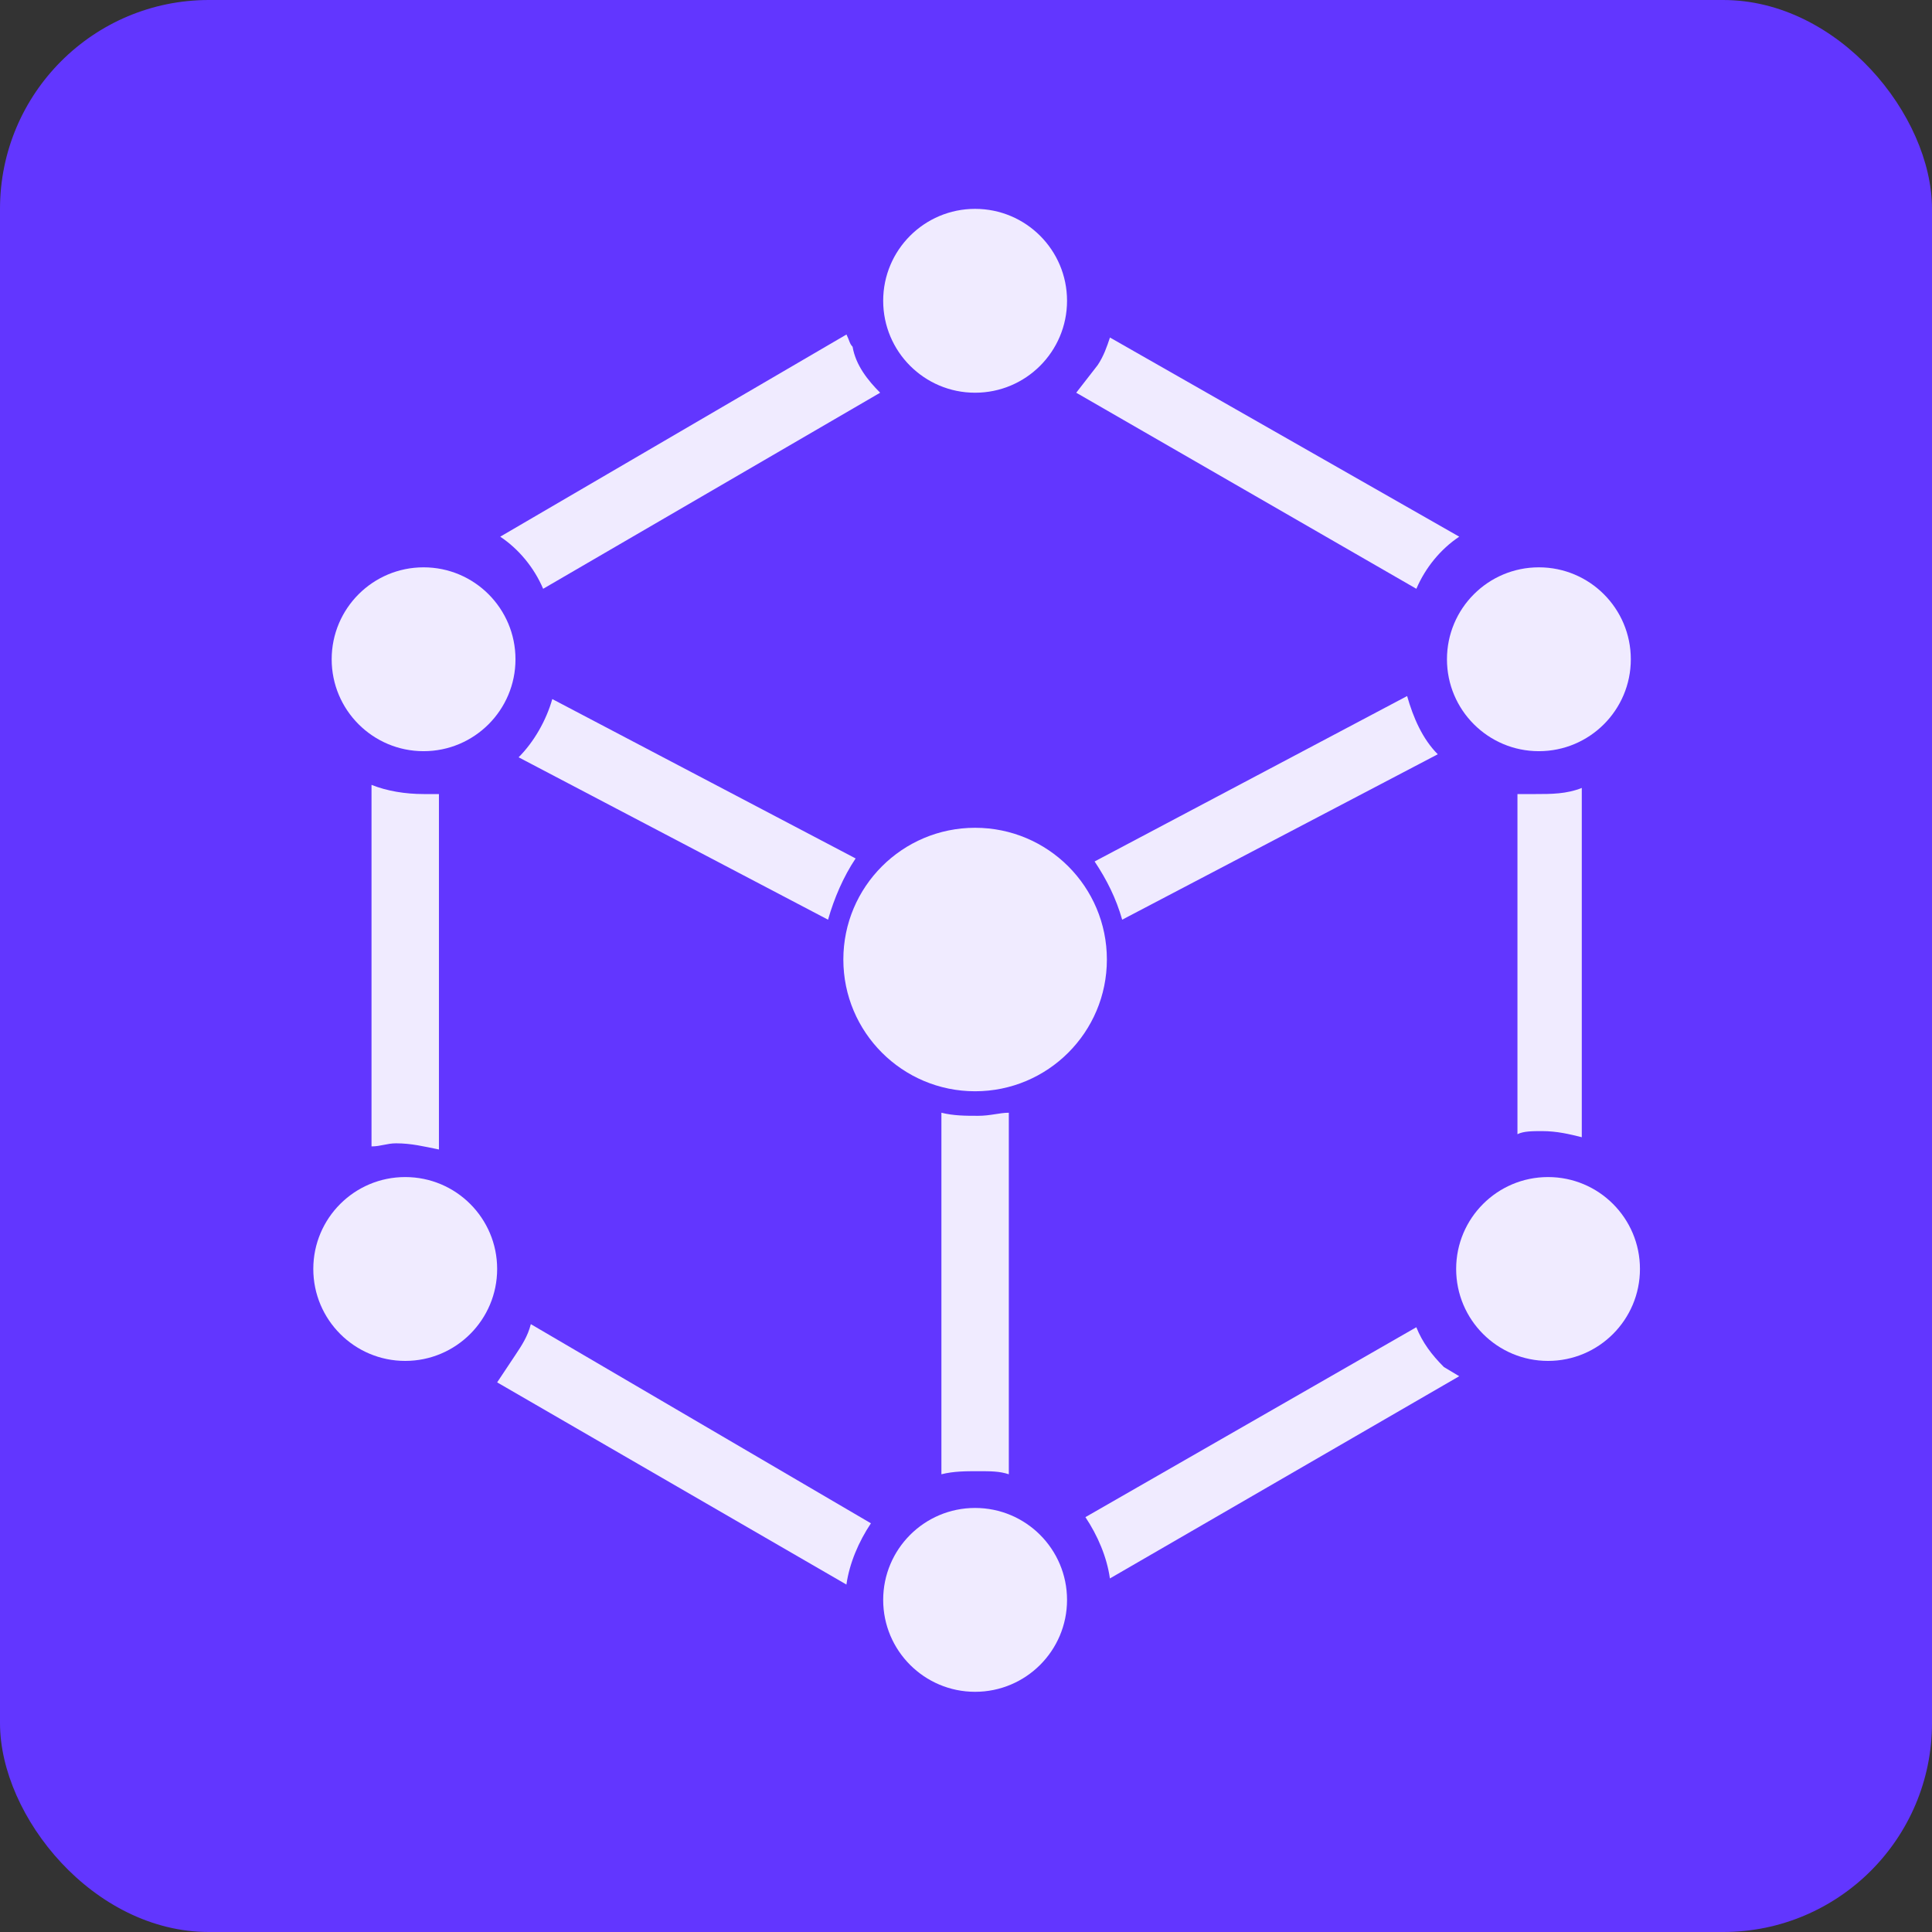 <svg width="37" height="37" viewBox="0 0 37 37" fill="none" xmlns="http://www.w3.org/2000/svg">
<rect x="0" y="0" width="37" height="37" fill="#333333" stroke="none"/>
<rect width="37" height="37" rx="4" fill="#6236FF"/>
<g opacity="0.9">
<g clip-path="url(#clip0)">
<path d="M21.491 17.613L27.535 14.445C27.241 14.151 27.065 13.741 26.948 13.33L20.963 16.498C21.198 16.851 21.374 17.203 21.491 17.613Z" fill="white"/>
<path d="M16.386 16.44L10.577 13.388C10.46 13.799 10.225 14.21 9.932 14.503L15.858 17.613C15.975 17.203 16.151 16.792 16.386 16.44Z" fill="white"/>
<path d="M18.733 21.369C18.499 21.369 18.264 21.369 18.029 21.31V28.234C18.264 28.175 18.499 28.175 18.733 28.175C18.968 28.175 19.144 28.175 19.32 28.234V21.31C19.144 21.31 18.968 21.369 18.733 21.369Z" fill="white"/>
<path d="M29.53 21.662C29.823 21.662 30.058 21.721 30.293 21.779V15.09C29.999 15.207 29.706 15.207 29.413 15.207C29.295 15.207 29.178 15.207 29.061 15.207V21.721C29.178 21.662 29.354 21.662 29.53 21.662Z" fill="white"/>
<path d="M27.652 26.18C27.418 25.946 27.242 25.711 27.124 25.418L20.787 29.055C21.022 29.408 21.198 29.818 21.256 30.229L27.946 26.356L27.652 26.18Z" fill="white"/>
<path d="M9.873 25.945L9.521 26.474L16.21 30.346C16.268 29.936 16.445 29.525 16.679 29.173L10.166 25.359C10.107 25.593 9.99 25.769 9.873 25.945Z" fill="white"/>
<path d="M8.113 15.207C7.761 15.207 7.409 15.149 7.115 15.031V21.955C7.291 21.955 7.409 21.896 7.585 21.896C7.878 21.896 8.113 21.955 8.406 22.014V15.207C8.289 15.207 8.23 15.207 8.113 15.207Z" fill="white"/>
<path d="M16.856 7.521C16.621 7.286 16.387 6.993 16.328 6.64C16.269 6.582 16.269 6.523 16.211 6.406L9.58 10.278C9.932 10.513 10.226 10.865 10.402 11.276L16.856 7.521C16.856 7.579 16.856 7.579 16.856 7.521Z" fill="white"/>
<path d="M21.257 6.464C21.198 6.64 21.139 6.816 21.022 6.992L20.611 7.521L27.125 11.276C27.301 10.865 27.594 10.513 27.946 10.278L21.257 6.464Z" fill="white"/>
<path d="M29.471 14.386C30.444 14.386 31.232 13.598 31.232 12.626C31.232 11.653 30.444 10.865 29.471 10.865C28.499 10.865 27.711 11.653 27.711 12.626C27.711 13.598 28.499 14.386 29.471 14.386Z" fill="white"/>
<path d="M18.674 7.521C19.647 7.521 20.435 6.733 20.435 5.76C20.435 4.788 19.647 4 18.674 4C17.702 4 16.914 4.788 16.914 5.76C16.914 6.733 17.702 7.521 18.674 7.521Z" fill="white"/>
<path d="M18.674 32.4C19.647 32.4 20.435 31.612 20.435 30.64C20.435 29.668 19.647 28.879 18.674 28.879C17.702 28.879 16.914 29.668 16.914 30.64C16.914 31.612 17.702 32.4 18.674 32.4Z" fill="white"/>
<path d="M29.647 26.063C30.619 26.063 31.407 25.274 31.407 24.302C31.407 23.33 30.619 22.542 29.647 22.542C28.675 22.542 27.887 23.33 27.887 24.302C27.887 25.274 28.675 26.063 29.647 26.063Z" fill="white"/>
<path d="M7.76 26.063C8.733 26.063 9.521 25.274 9.521 24.302C9.521 23.33 8.733 22.542 7.76 22.542C6.788 22.542 6 23.33 6 24.302C6 25.274 6.788 26.063 7.76 26.063Z" fill="white"/>
<path d="M8.112 14.386C9.084 14.386 9.872 13.598 9.872 12.626C9.872 11.653 9.084 10.865 8.112 10.865C7.14 10.865 6.352 11.653 6.352 12.626C6.352 13.598 7.14 14.386 8.112 14.386Z" fill="white"/>
<path d="M18.674 20.899C20.068 20.899 21.198 19.769 21.198 18.376C21.198 16.982 20.068 15.853 18.674 15.853C17.281 15.853 16.151 16.982 16.151 18.376C16.151 19.769 17.281 20.899 18.674 20.899Z" fill="white"/>
</g>
</g>
<defs>
<clipPath id="clip0">
<rect width="25.407" height="28.4" fill="white" transform="translate(6 4)"/>
</clipPath>
</defs>
</svg>
